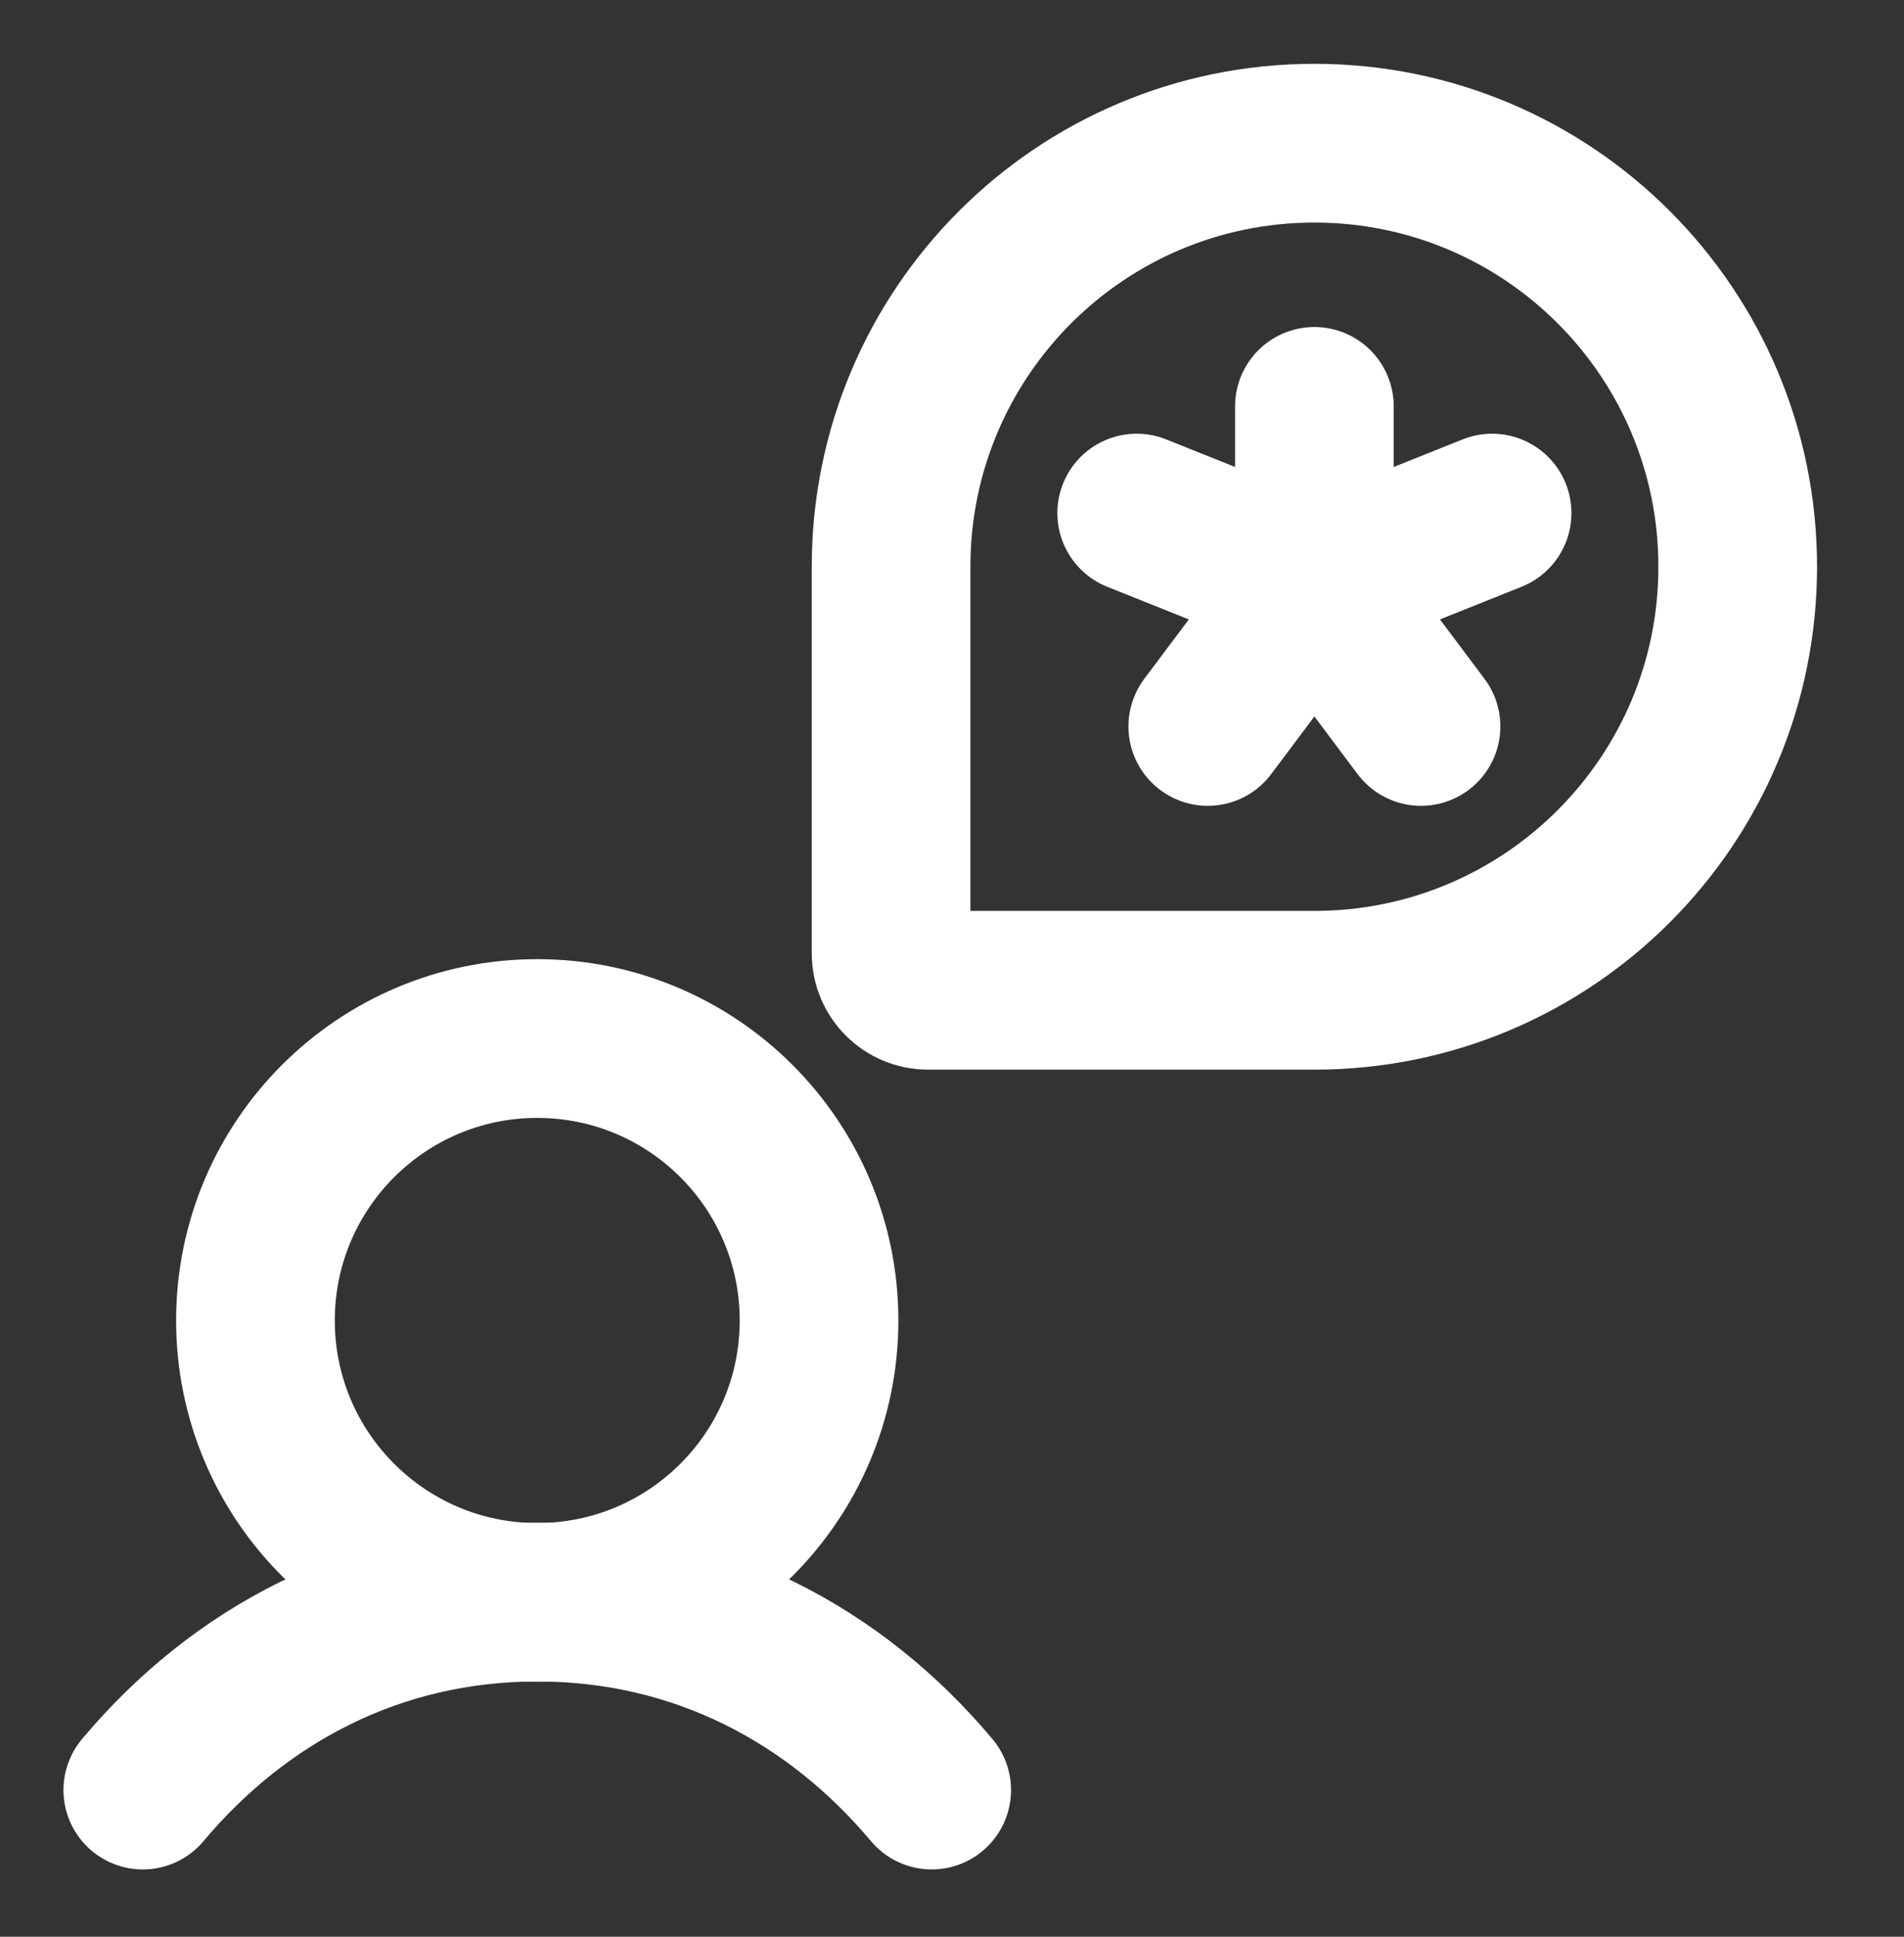 <svg width="60" height="61" viewBox="0 0 60 61" fill="none" xmlns="http://www.w3.org/2000/svg">
<rect x="0" y="0" width="60" height="61" fill="#333333" stroke="none"/>
<g clip-path="url(#clip0_159_7982)">
<path d="M16.93 50.47C21.834 50.47 25.81 46.494 25.81 41.59C25.81 36.686 21.834 32.71 16.93 32.71C12.026 32.71 8.05 36.686 8.05 41.59C8.05 46.494 12.026 50.47 16.93 50.47Z" stroke="white" stroke-width="5" stroke-linecap="round" stroke-linejoin="round"/>
<path d="M4.5 56.38C7.54 52.76 11.83 50.46 16.93 50.46C22.03 50.46 26.32 52.76 29.36 56.38" stroke="white" stroke-width="5" stroke-linecap="round" stroke-linejoin="round"/>
<path d="M41.42 31.19H29.24C28.6 31.19 28.08 30.67 28.08 30.03V17.85C28.08 10.48 34.05 4.51 41.42 4.51C48.79 4.51 54.76 10.48 54.76 17.85C54.76 25.22 48.79 31.19 41.42 31.19Z" stroke="white" stroke-width="5" stroke-linecap="round" stroke-linejoin="round"/>
<path d="M41.42 12.8V18.4" stroke="white" stroke-width="5" stroke-linecap="round" stroke-linejoin="round"/>
<path d="M35.82 16.16L41.42 18.4" stroke="white" stroke-width="5" stroke-linecap="round" stroke-linejoin="round"/>
<path d="M38.06 22.88L41.42 18.4" stroke="white" stroke-width="5" stroke-linecap="round" stroke-linejoin="round"/>
<path d="M44.78 22.88L41.42 18.4" stroke="white" stroke-width="5" stroke-linecap="round" stroke-linejoin="round"/>
<path d="M47.02 16.16L41.42 18.4" stroke="white" stroke-width="5" stroke-linecap="round" stroke-linejoin="round"/>
</g>
<defs>
<clipPath id="clip0_159_7982">
<rect width="55.26" height="56.88" fill="white" transform="translate(2 2)"/>
</clipPath>
</defs>
</svg>
